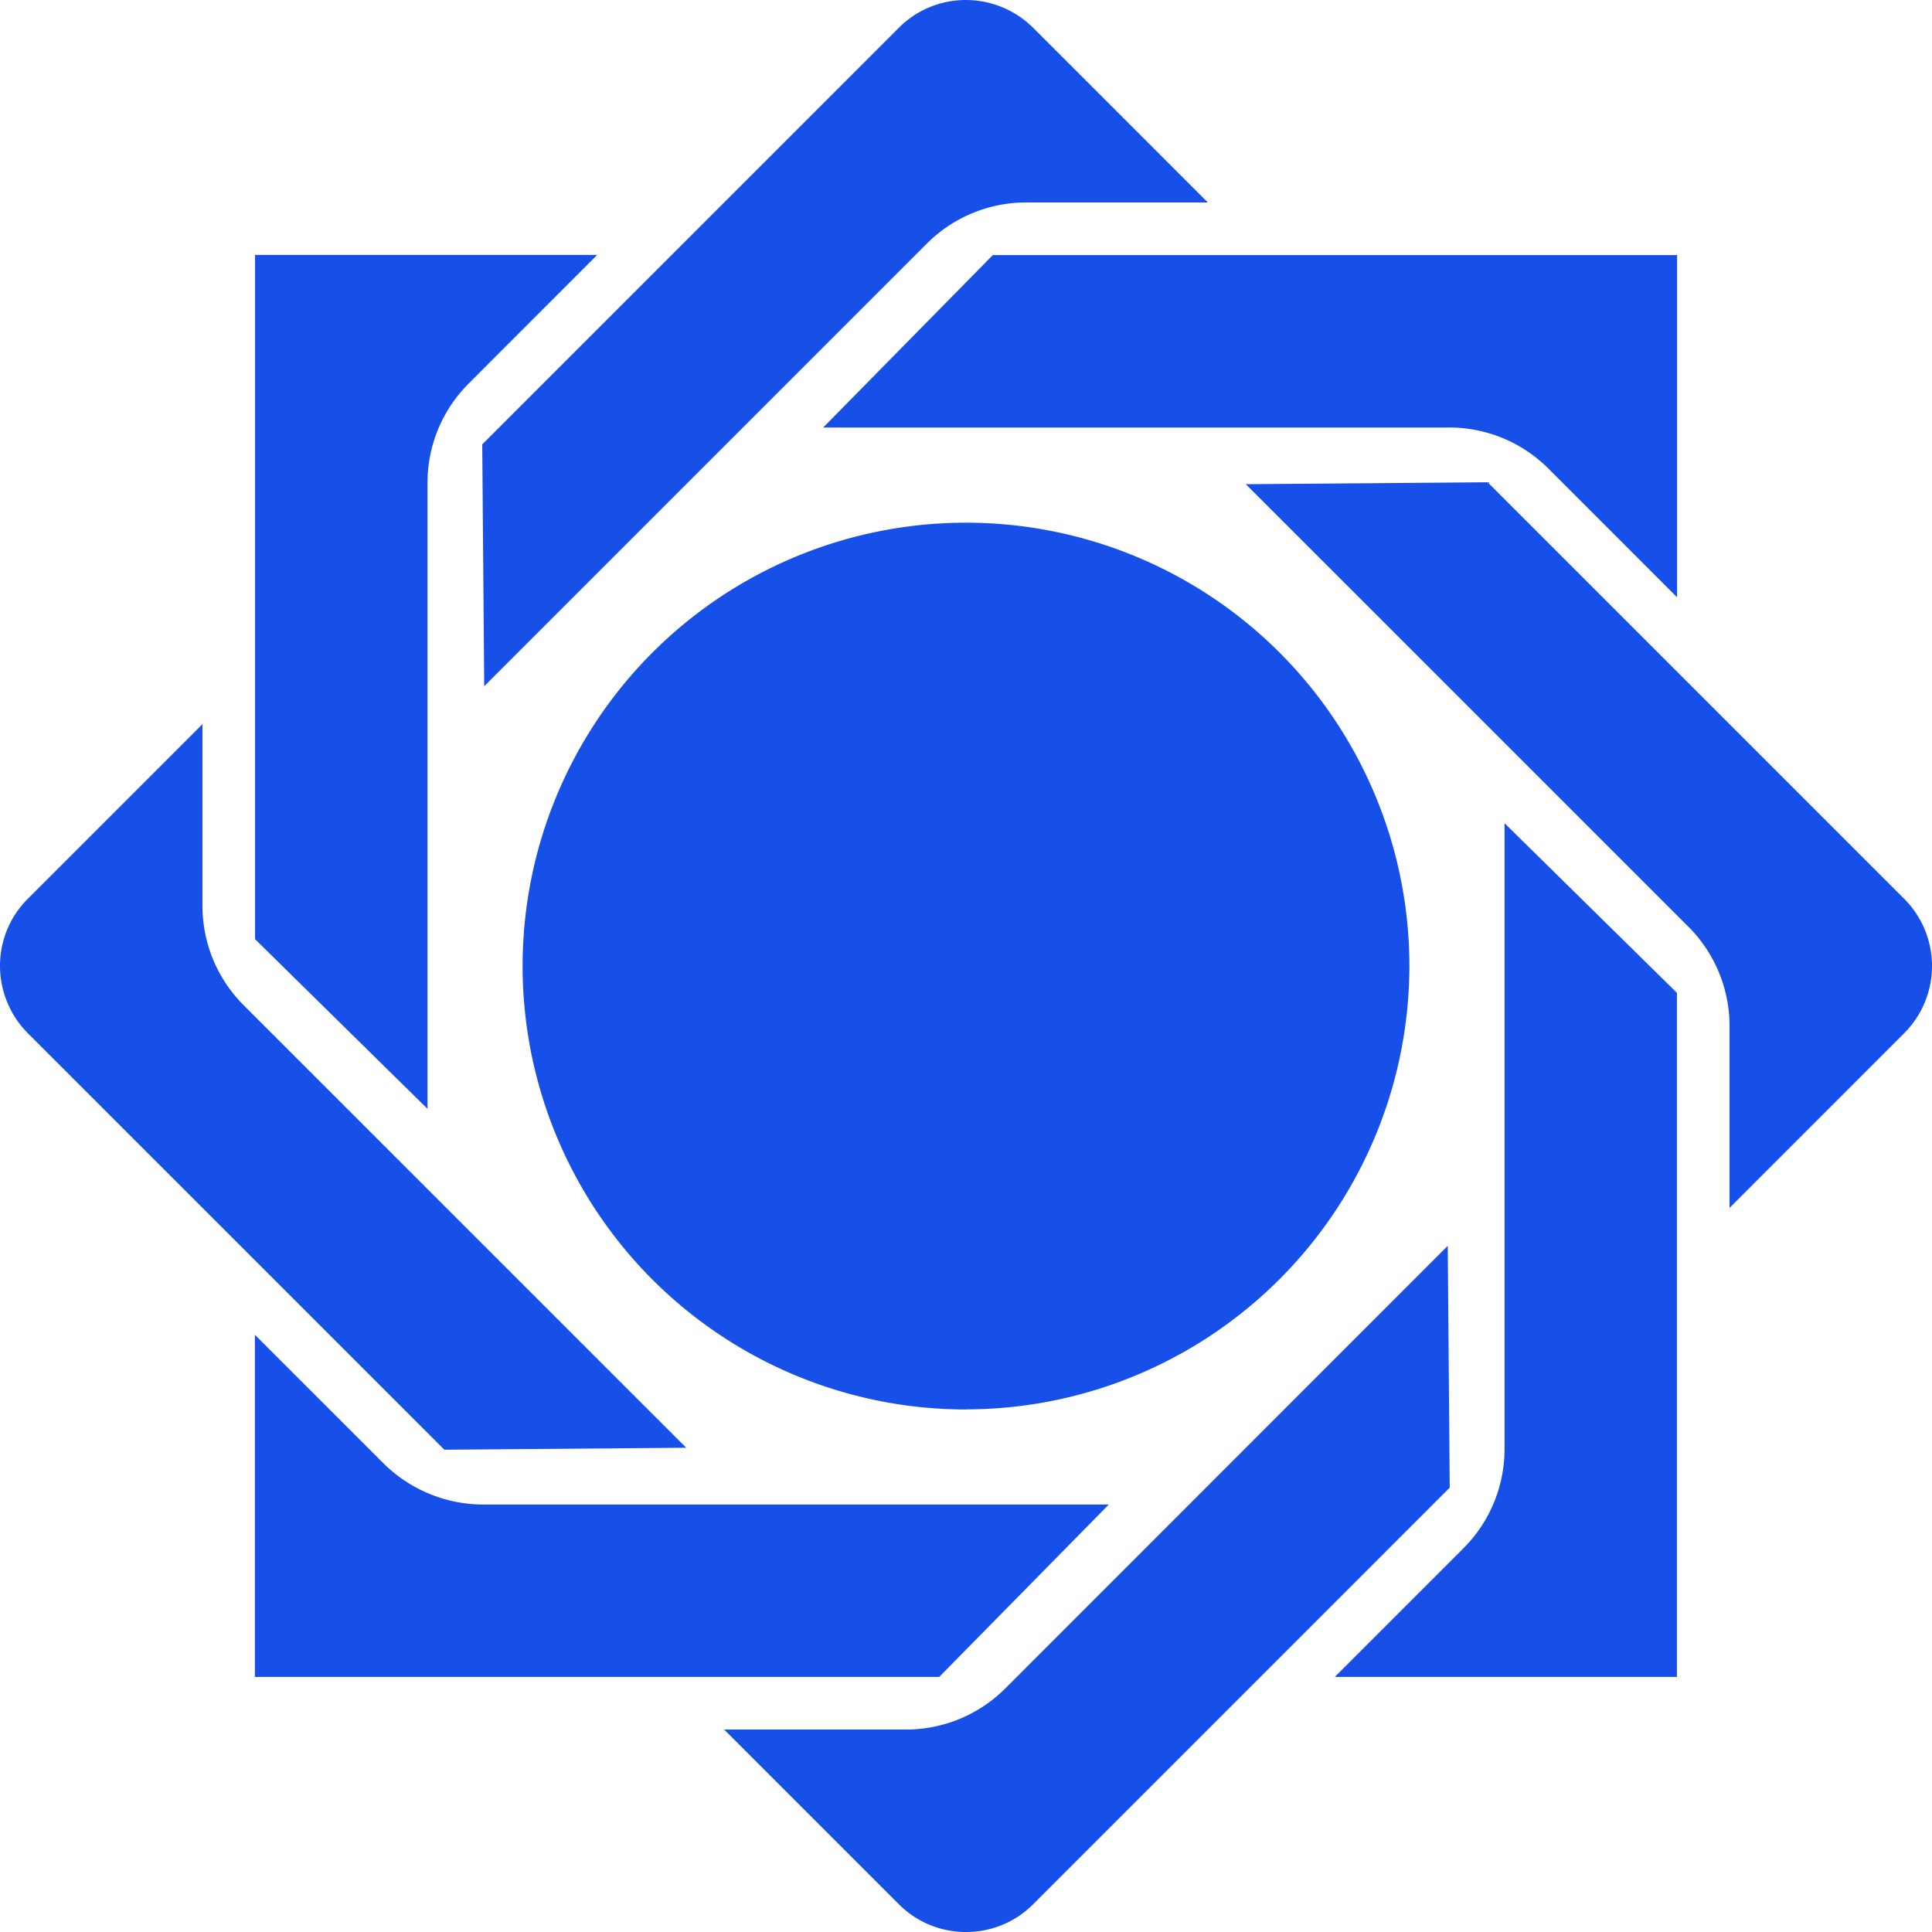 <svg id="Bank_Bank_Markazi_Mono" data-name="Bank / Bank Markazi / Mono" xmlns="http://www.w3.org/2000/svg" width="48" height="48" viewBox="0 0 48 48">
  <rect id="Boundary" width="48" height="48" fill="none"/>
  <path id="Shape" d="M24,48a2.345,2.345,0,0,1-1.671-.692L17.991,42.97H22.5a3.49,3.49,0,0,0,2.484-1.029L35.969,30.952l.049,6.008L25.671,47.308A2.344,2.344,0,0,1,24,48Zm17.662-6.337h-8.5l3.188-3.188A3.486,3.486,0,0,0,37.38,36V20.452l4.283,4.215v17Zm-18.329,0h-17v-8.5l3.189,3.188A3.53,3.53,0,0,0,12,37.38H27.548l-4.214,4.283ZM11.04,36.018h0L.692,25.671A2.379,2.379,0,0,1,0,24a2.348,2.348,0,0,1,.692-1.671L5.03,17.991V22.5A3.49,3.49,0,0,0,6.059,24.98l10.99,10.989Zm12.96-1A11.016,11.016,0,1,1,35.016,24,11.029,11.029,0,0,1,24,35.016ZM42.97,30.009V25.5a3.489,3.489,0,0,0-1.029-2.483L30.952,12.03l6.008-.049L47.308,22.329a2.363,2.363,0,0,1,0,3.342L43.08,29.9l-.109.109ZM10.621,27.548l0,0L6.337,23.333v-17h8.5L11.647,9.526A3.482,3.482,0,0,0,10.621,12V27.548Zm1.409-10.5v0l-.049-6.007L22.329.692A2.348,2.348,0,0,1,24,0a2.379,2.379,0,0,1,1.67.692L30.009,5.03H25.5A3.489,3.489,0,0,0,23.02,6.059L12.032,17.047Zm29.632-2.213,0,0-3.186-3.187A3.485,3.485,0,0,0,36,10.621H20.452l4.215-4.284h17v8.5Z" fill="#1650e9"/>
</svg>
